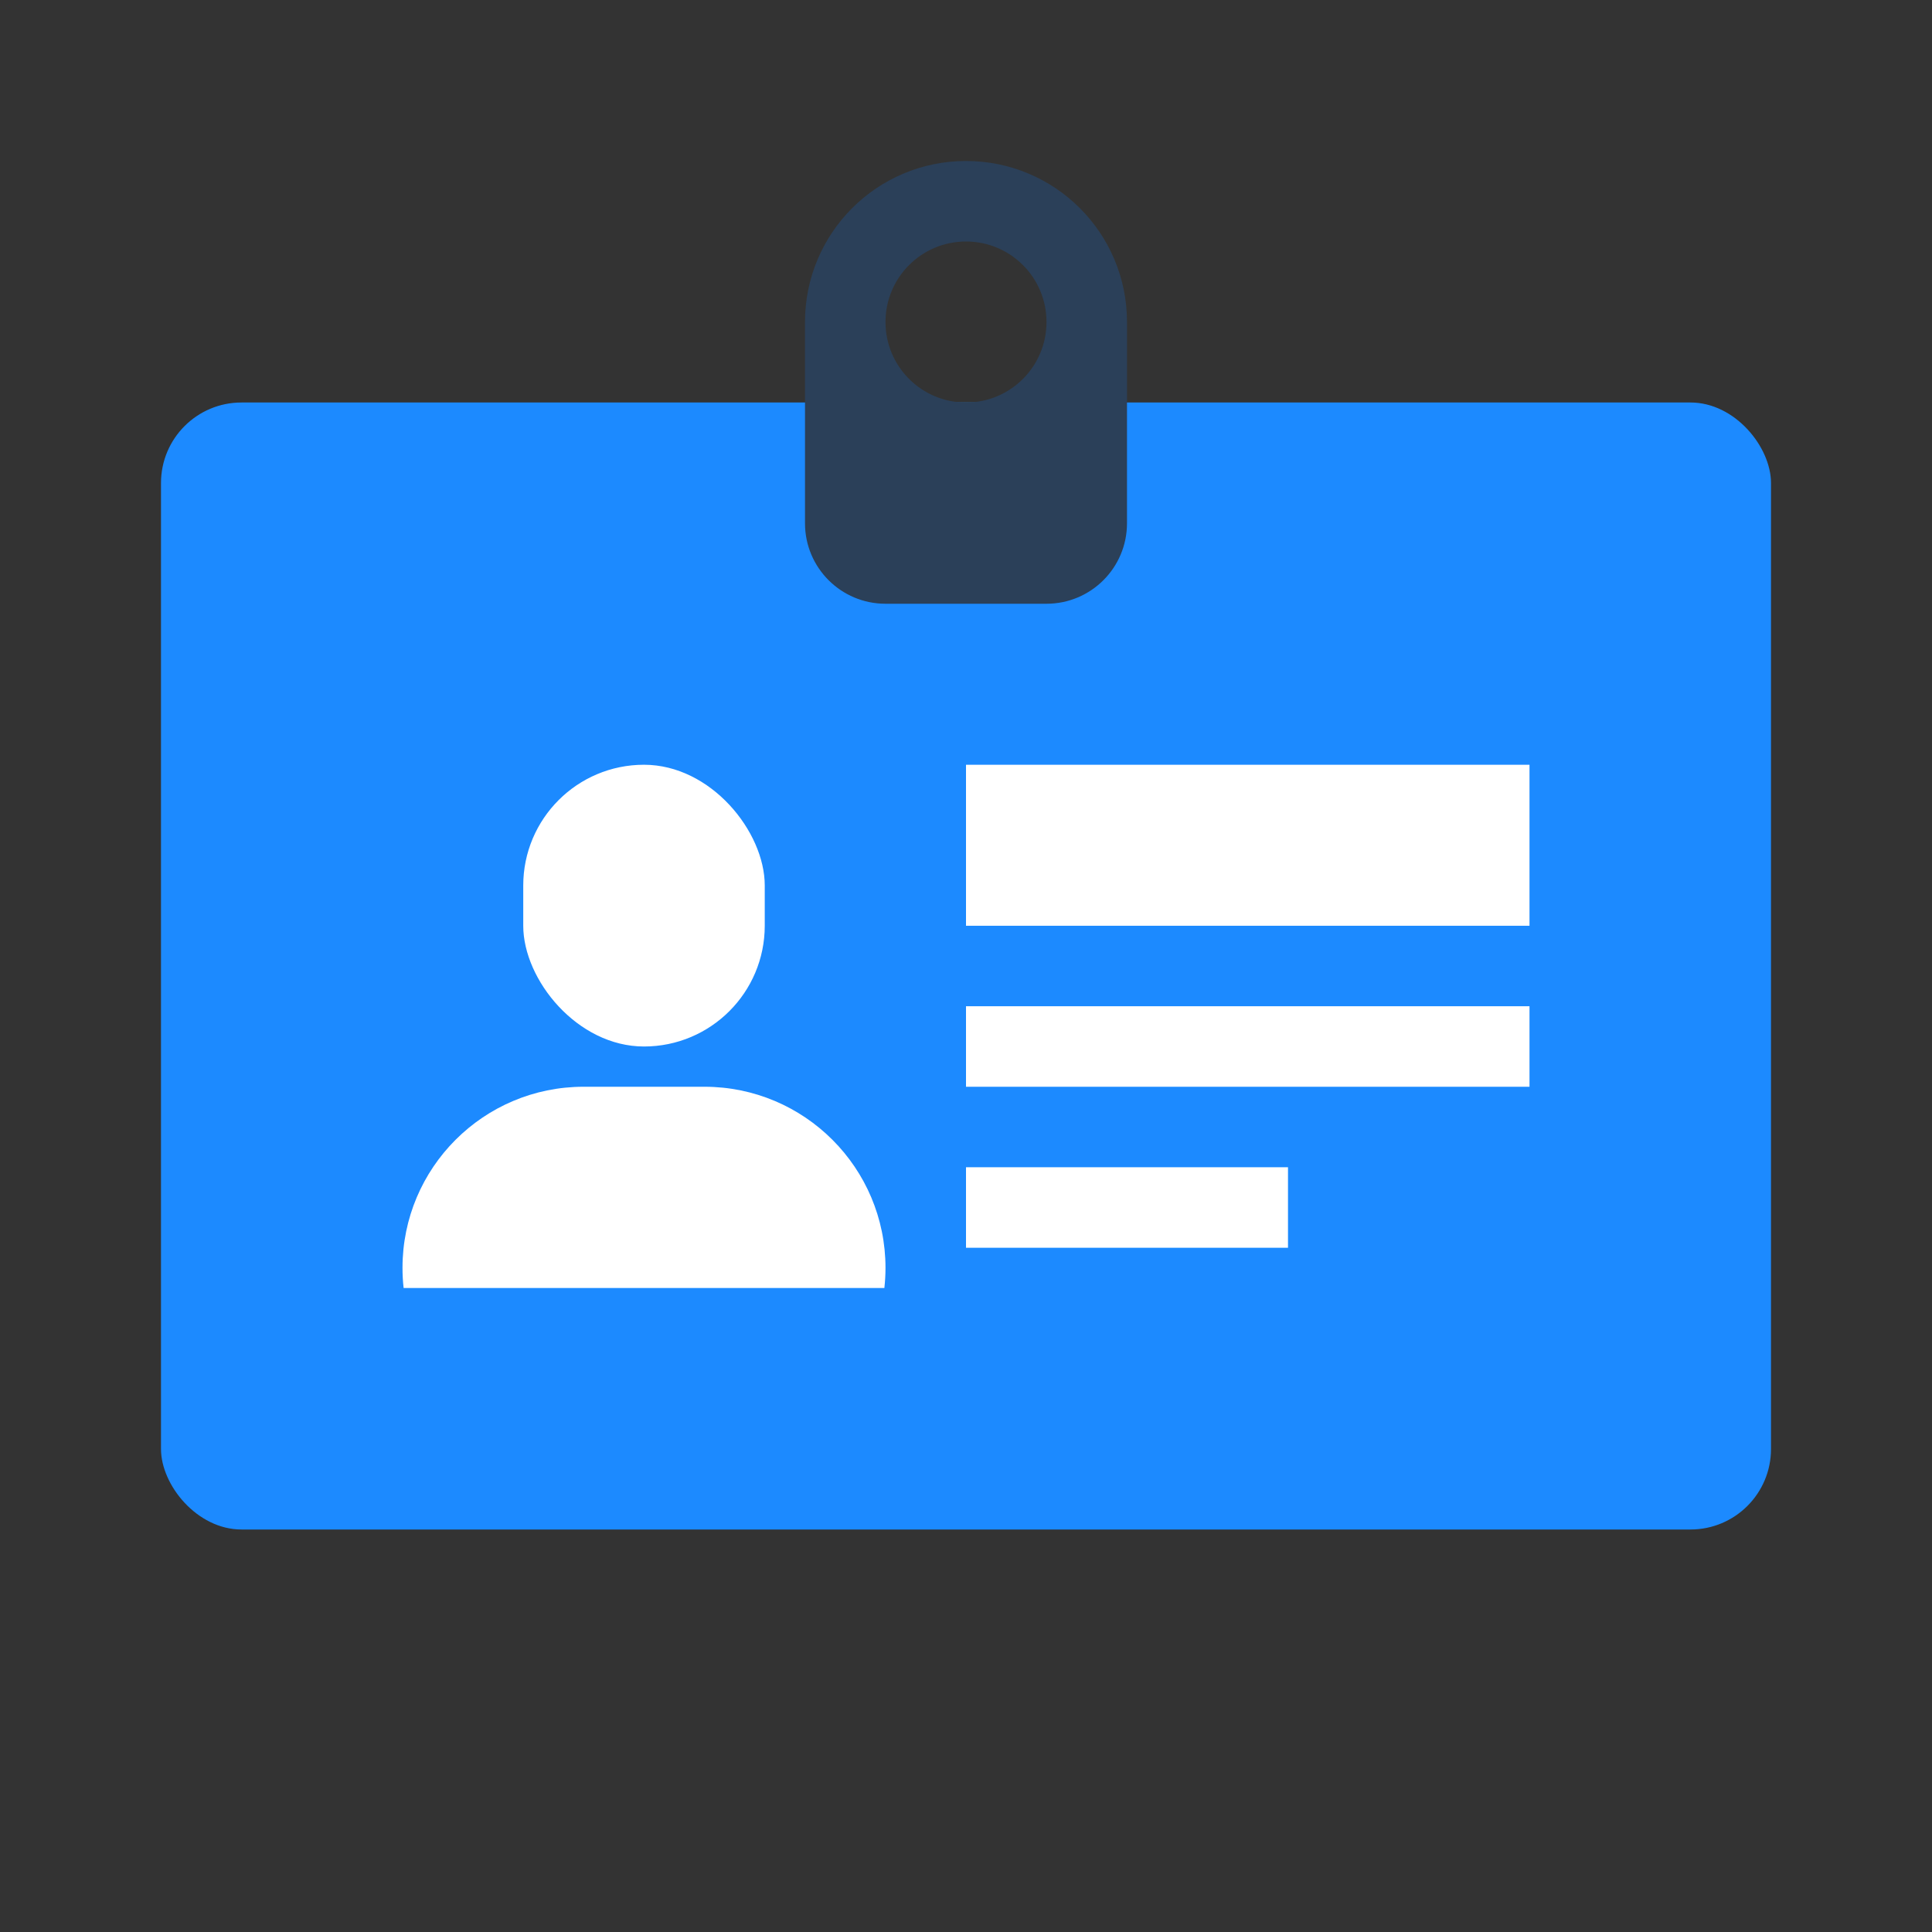 <svg xmlns="http://www.w3.org/2000/svg" width="48" height="48" viewBox="0 0 48 48">
    <rect x="0" y="0" width="48" height="48" fill="#333333" stroke="none"/>
    <g fill="none" fill-rule="evenodd" transform="translate(4 4)">
        <rect width="40" height="28" y="6" fill="#1C8AFF" rx="2"/>
        <path fill="#FFF" d="M28 25v2h-8v-2h8zm6-4v2H20v-2h14zm0-6v4H20v-4h14z"/>
        <rect width="6" height="7" x="9" y="15" fill="#FFF" rx="3"/>
        <path fill="#FFF" d="M13.5 23c2.485 0 4.5 2.015 4.5 4.5 0 .17-.01.336-.028.5H6.028c-.019-.164-.028-.33-.028-.5 0-2.485 2.015-4.5 4.5-4.5h3z"/>
        <path fill="#2B4059" d="M20 0c2.21 0 4 1.79 4 4v5c0 1.105-.895 2-2 2h-4c-1.105 0-2-.895-2-2V4c0-2.21 1.79-4 4-4zm0 2c-1.105 0-2 .895-2 2s.895 2 2 2 2-.895 2-2-.895-2-2-2z"/>
    </g>
</svg>
